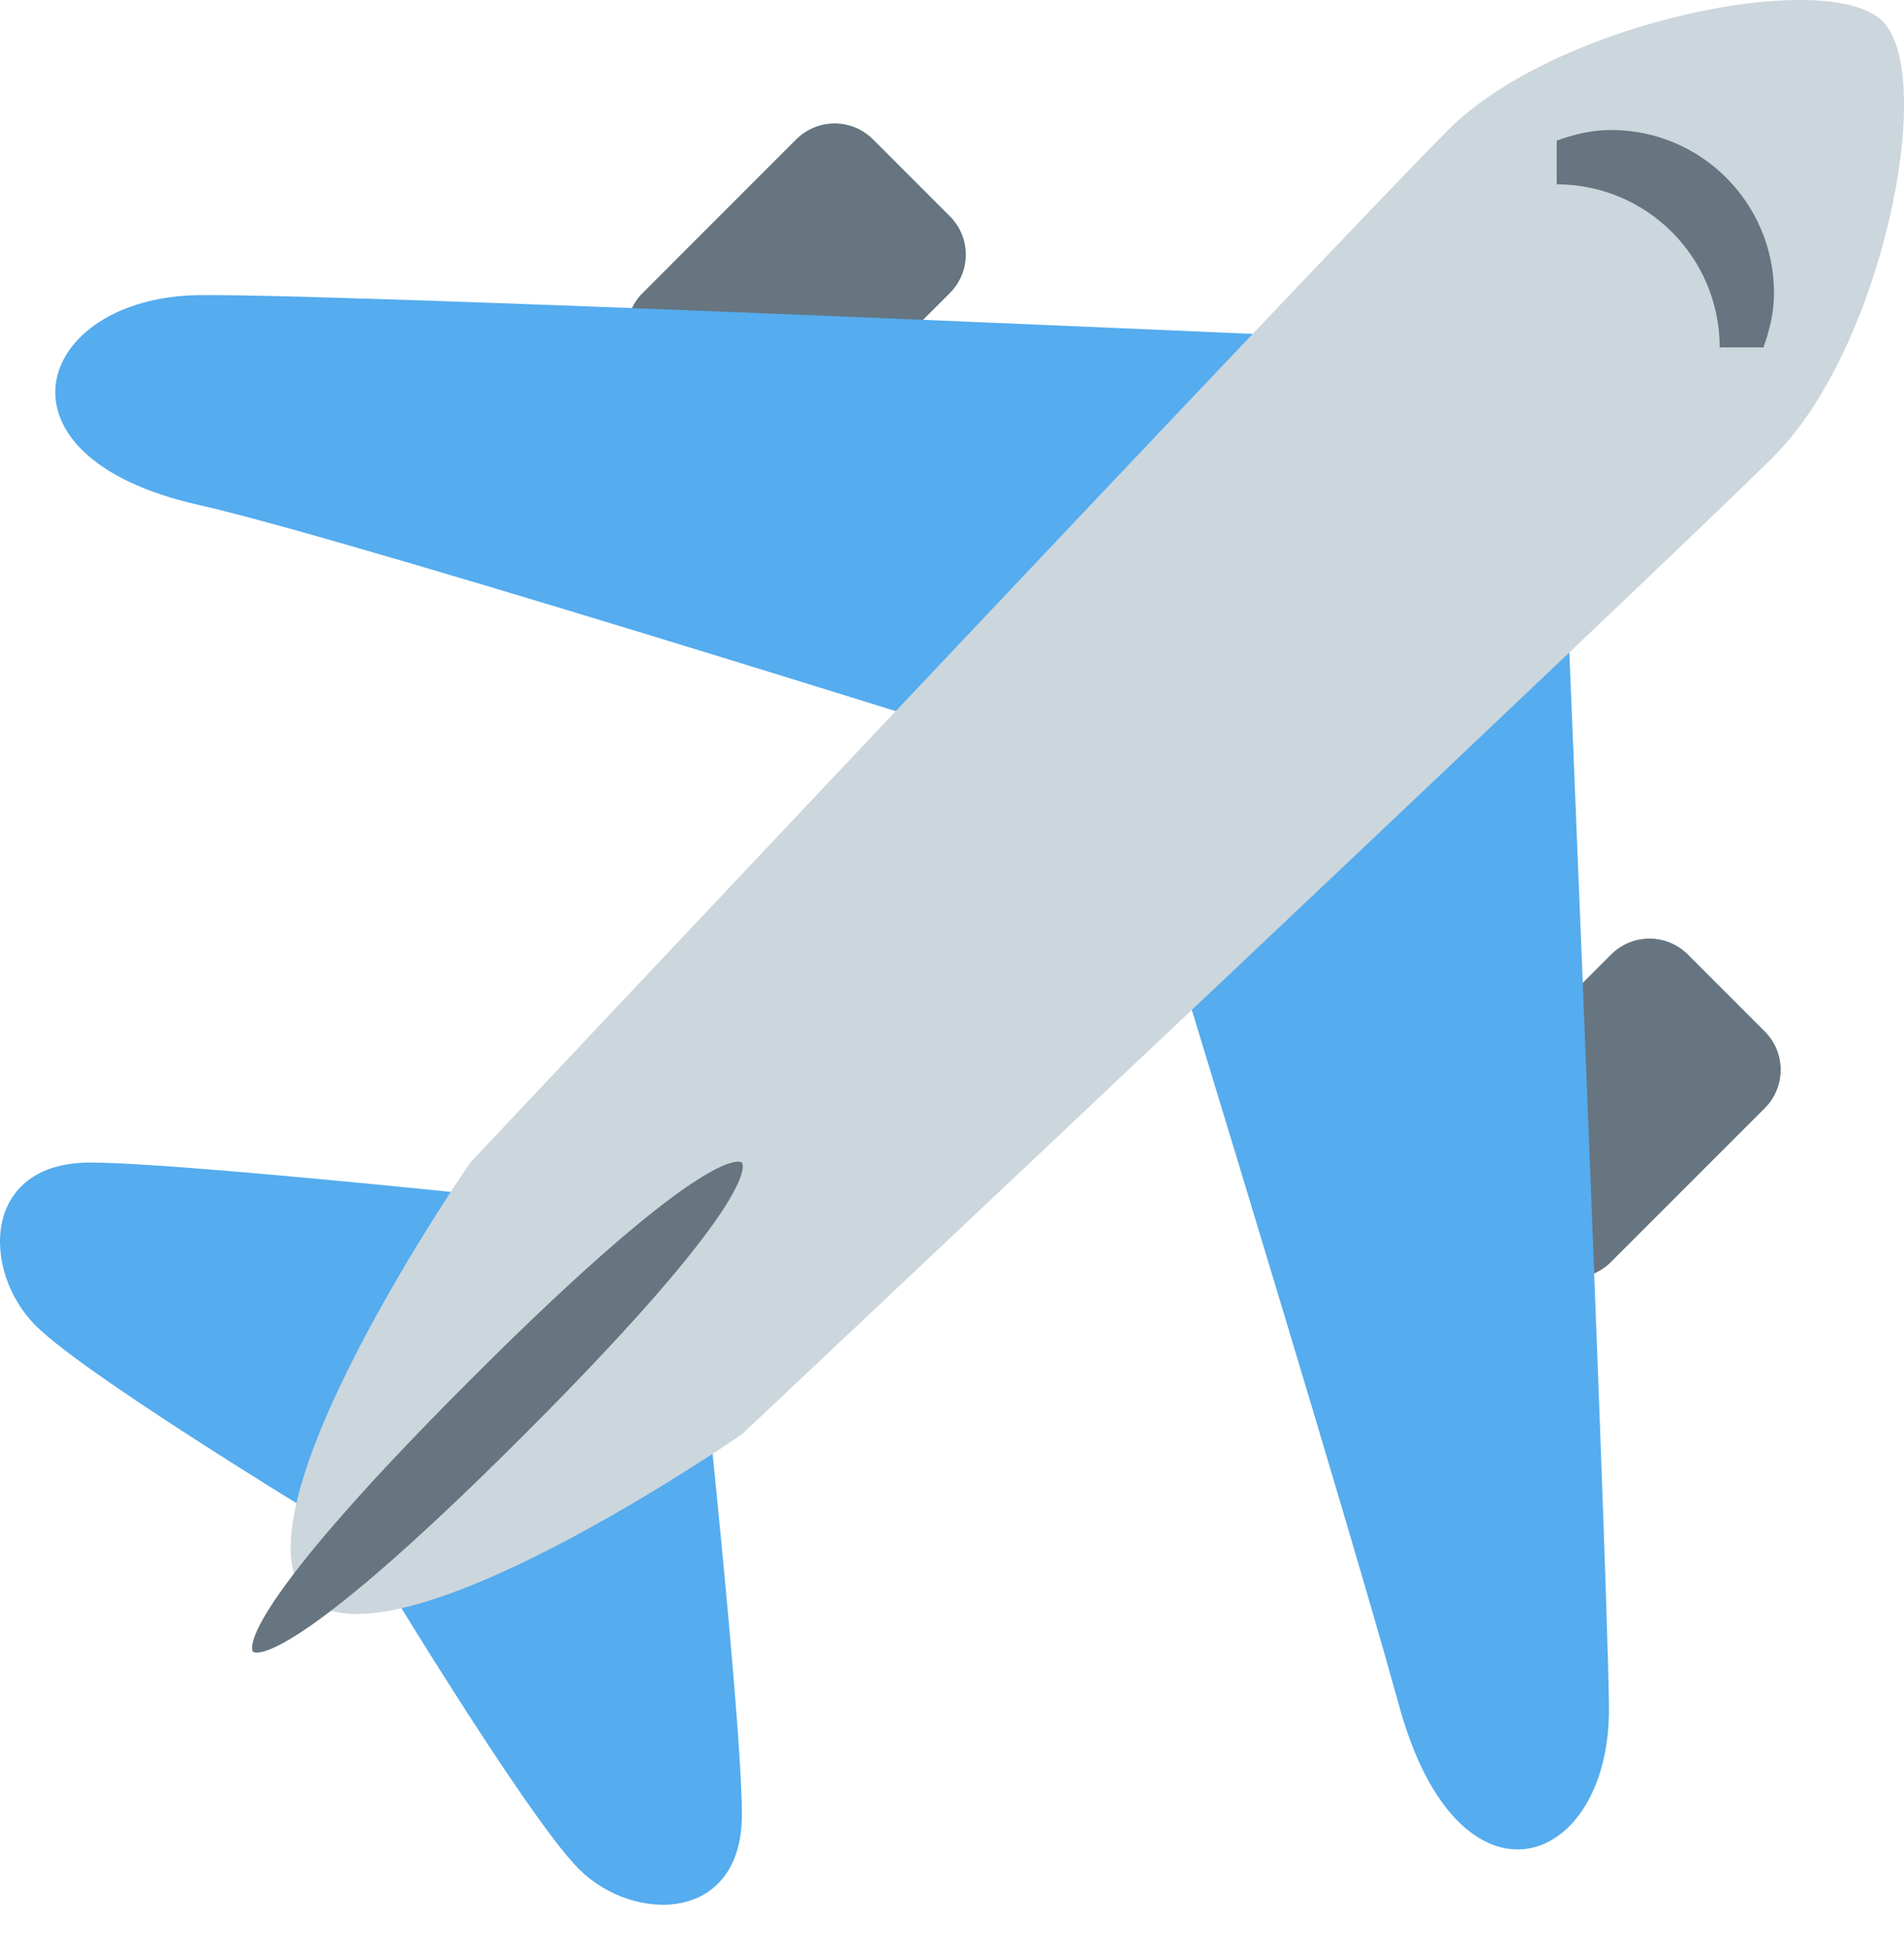 <?xml version="1.0" encoding="UTF-8"?>
<svg width="40px" height="41px" viewBox="0 0 40 41" version="1.1" xmlns="http://www.w3.org/2000/svg" xmlns:xlink="http://www.w3.org/1999/xlink">
    <!-- Generator: Sketch 48.2 (47327) - http://www.bohemiancoding.com/sketch -->
    <title>airplane</title>
    <desc>Created with Sketch.</desc>
    <defs></defs>
    <g id="Datos_Clínicos" stroke="none" stroke-width="1" fill="none" fill-rule="evenodd" transform="translate(-617, -1300)">
        <g id="datos-personales-copy" transform="translate(99, 658)" fill-rule="nonzero">
            <g id="datos-personales" transform="translate(36, 40)">
                <g id="Group-5-Copy-7" transform="translate(482, 602)">
                    <g id="airplane">
                        <g id="Group" transform="translate(13.125, 2.578)" fill="#66757F">
                            <path d="M20.721,23.922 C20.275,24.37 19.554,24.37 19.107,23.922 L17.494,22.309 C17.046,21.862 17.046,21.14 17.494,20.695 L20.721,17.467 C21.167,17.021 21.889,17.021 22.335,17.467 L23.949,19.081 C24.396,19.526 24.396,20.249 23.949,20.695 L20.721,23.922 Z" id="Shape"></path>
                            <path d="M3.602,6.804 C3.156,7.251 2.435,7.251 1.989,6.804 L0.375,5.19 C-0.072,4.744 -0.072,4.021 0.375,3.576 L3.602,0.349 C4.049,-0.097 4.77,-0.097 5.216,0.349 L6.83,1.963 C7.277,2.408 7.277,3.13 6.83,3.576 L3.602,6.804 Z" id="Shape"></path>
                        </g>
                        <g id="Group" transform="translate(0, 6.172)" fill="#55ACEE">
                            <path d="M1.891,18.242 C4.173,18.242 14.445,19.383 14.445,19.383 C14.445,19.383 15.586,29.655 15.586,31.937 C15.586,34.22 13.303,34.22 12.162,33.078 C11.021,31.937 7.597,26.231 7.597,26.231 C7.597,26.231 1.891,22.807 0.75,21.666 C-0.392,20.525 -0.392,18.242 1.891,18.242" id="Shape"></path>
                            <path d="M4.173,0.026 C7.597,-0.018 32.704,1.123 32.704,1.123 C32.704,1.123 33.759,26.231 33.802,29.654 C33.845,33.078 30.65,34.222 29.395,29.655 C28.139,25.089 23.574,10.253 23.574,10.253 C23.574,10.253 7.648,5.213 4.167,4.43 C-0.392,3.405 0.749,0.071 4.173,0.026" id="Shape"></path>
                        </g>
                        <path d="M30.422,2.73 C32.705,0.448 38.411,-0.694 39.552,0.448 C40.694,1.589 39.552,7.295 37.27,9.578 C34.987,11.86 15.586,30.12 15.586,30.12 C15.586,30.12 8.168,35.256 6.456,33.544 C4.744,31.832 9.88,24.414 9.88,24.414 C9.88,24.414 28.14,5.013 30.422,2.73" id="Shape" fill="#CCD6DD"></path>
                        <g id="Group" transform="translate(5.234, 2.656)" fill="#66757F">
                            <path d="M10.352,21.758 C10.352,21.758 10.922,22.328 5.787,27.464 C0.651,32.6 0.08,32.029 0.08,32.029 C0.08,32.029 -0.49,31.458 4.645,26.323 C9.781,21.187 10.352,21.758 10.352,21.758" id="Shape"></path>
                            <path d="M27.47,1.215 C29.361,1.215 30.894,2.748 30.894,4.639 L31.813,4.639 C31.943,4.279 32.035,3.903 32.035,3.498 C32.035,1.607 30.503,0.074 28.612,0.074 C28.206,0.074 27.829,0.166 27.47,0.297 L27.47,1.215 Z" id="Shape"></path>
                        </g>
                    </g>
                </g>
            </g>
        </g>
    </g>
</svg>